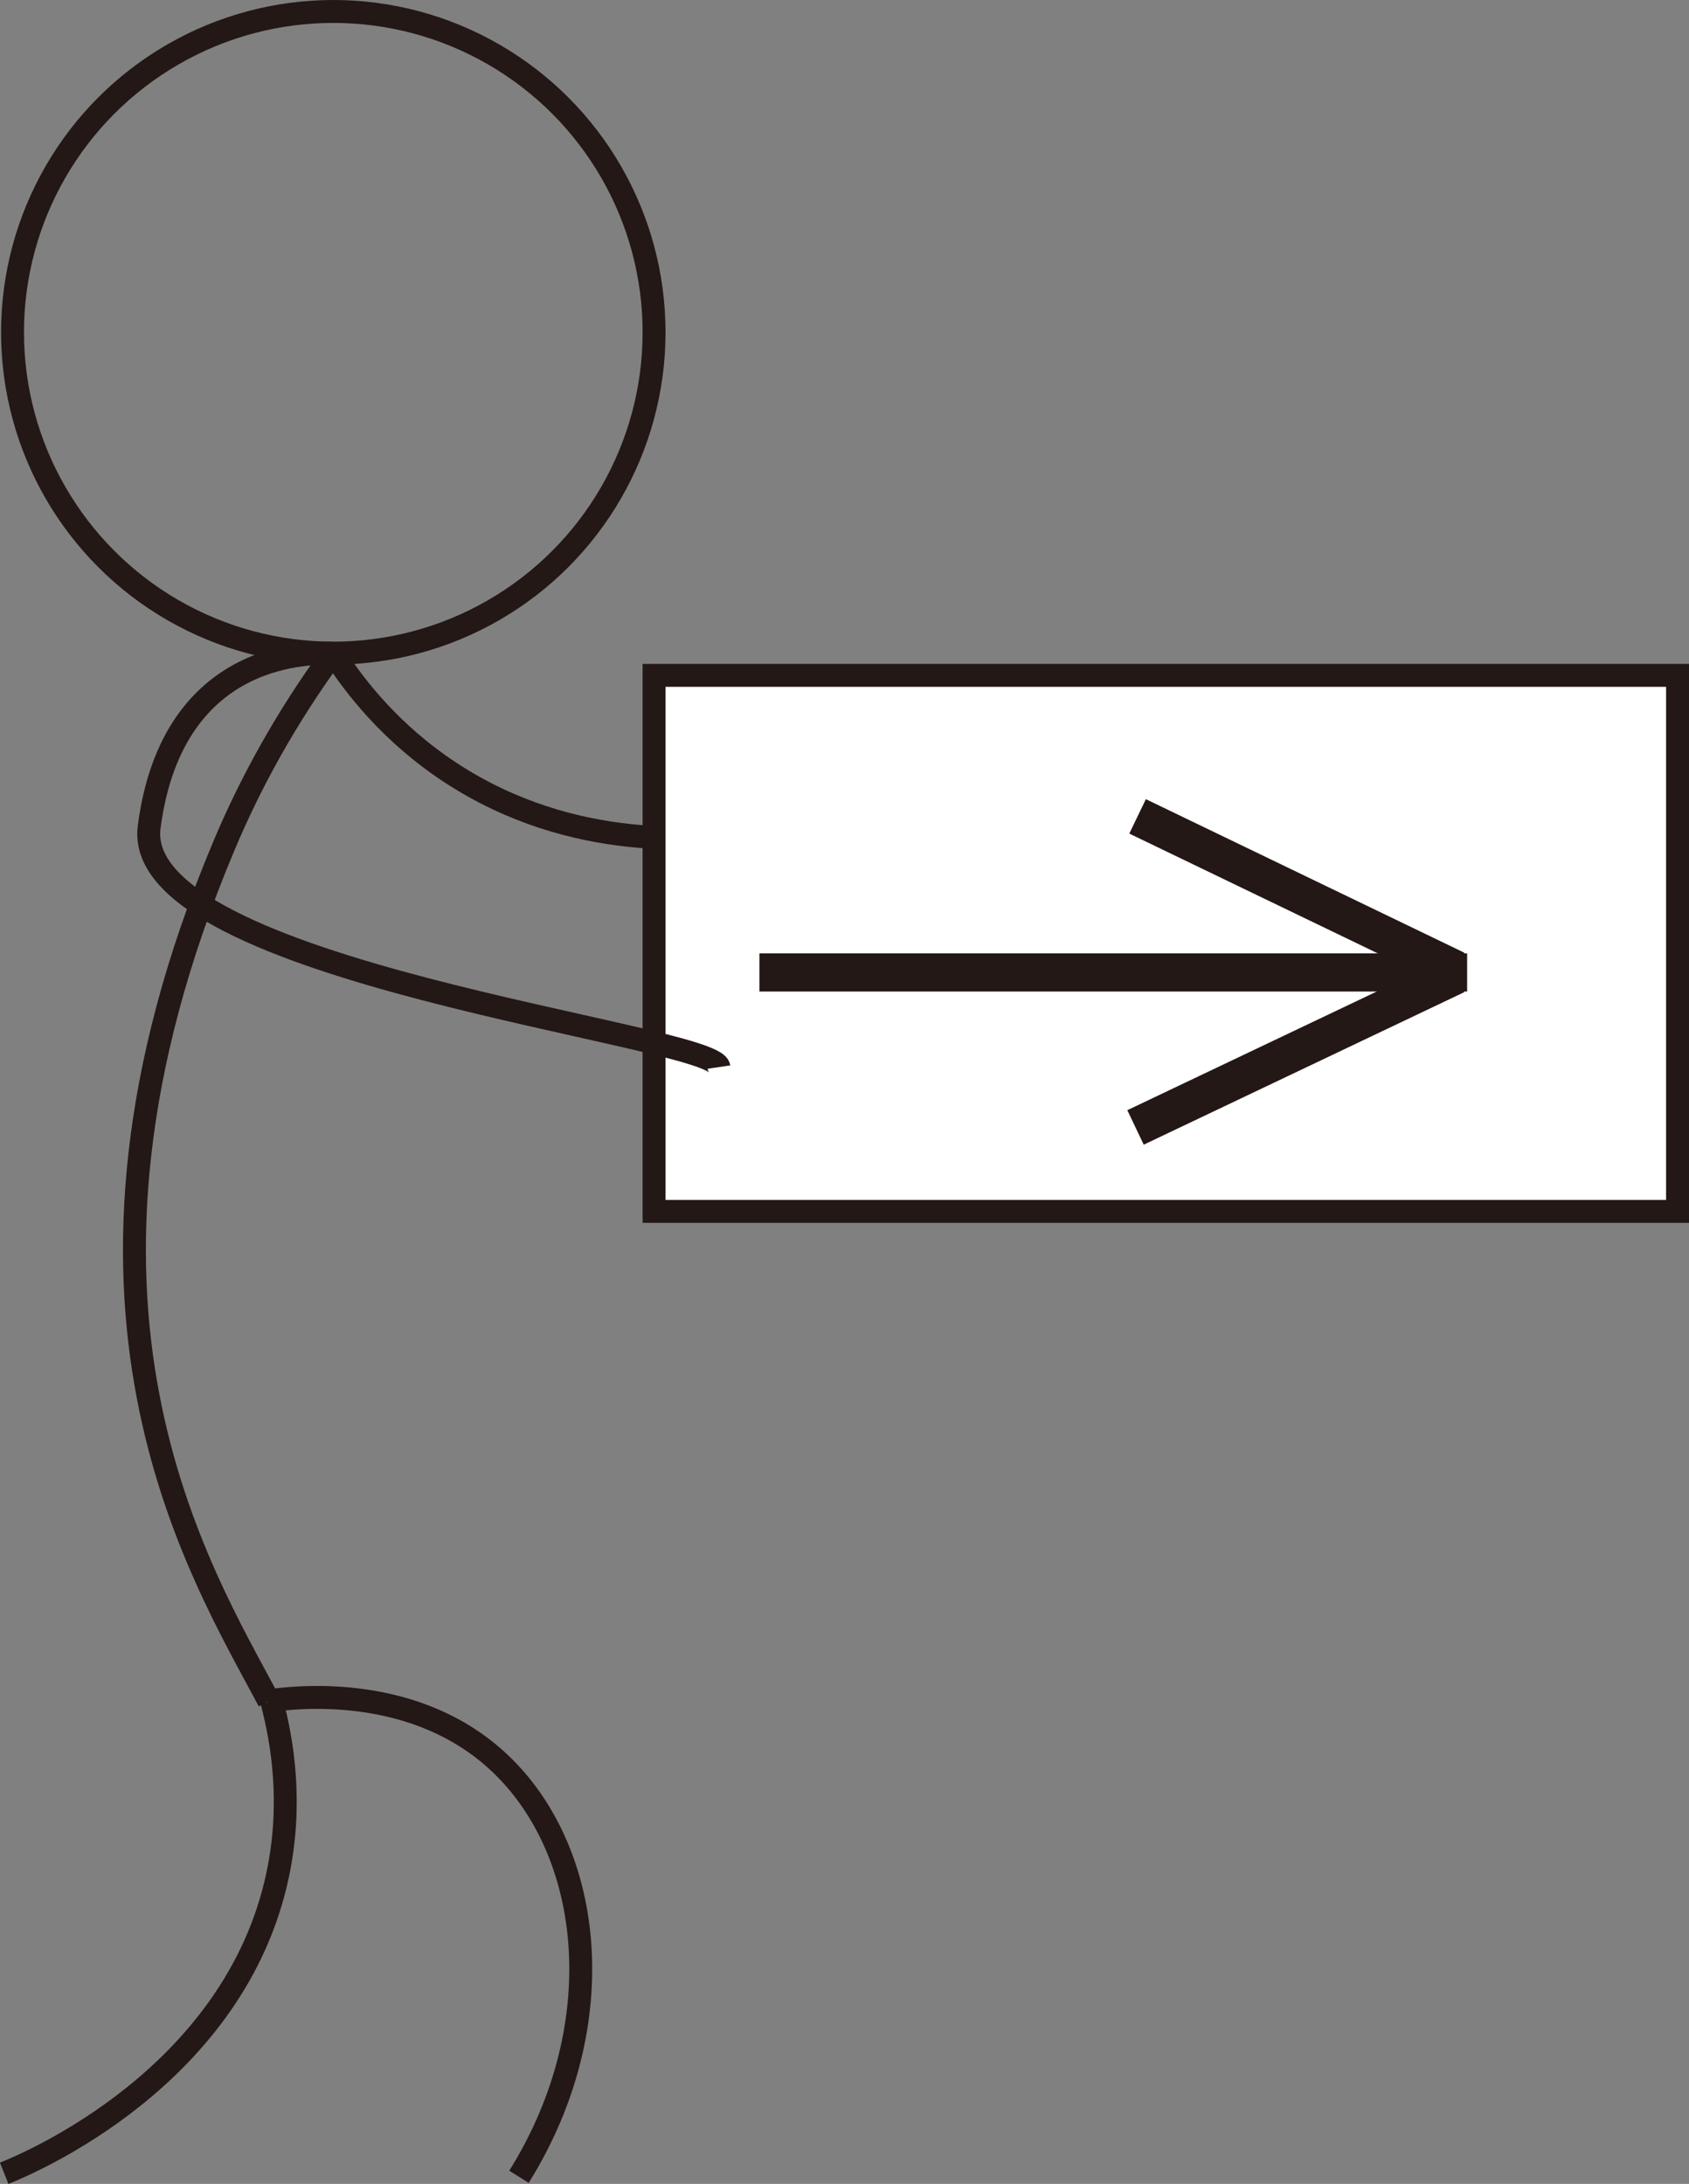 <?xml version="1.0" encoding="UTF-8"?>
<svg id="_レイヤー_2" data-name="レイヤー 2" xmlns="http://www.w3.org/2000/svg" viewBox="0 0 221.15 285.89">
  <rect x="0" y="0" width="221.15" height="285.89" fill="#808080" stroke="none"/>
  <defs>
    <style>
      .cls-1, .cls-2 {
        fill: none;
      }

      .cls-1, .cls-2, .cls-3 {
        stroke: #231815;
        stroke-miterlimit: 10;
      }

      .cls-1, .cls-3 {
        stroke-width: 3px;
      }

      .cls-2 {
        stroke-width: 5px;
      }

      .cls-3 {
        fill: #fff;
      }
    </style>
  </defs>
  <g id="_レイヤー_1-2" data-name="レイヤー 1">
    <circle class="cls-1" cx="43.64" cy="43.5" r="42"/>
    <path class="cls-1" d="m43.64,85.5c-6.41,8.76-11,17.32-14.32,25.22-25.22,59.92-3.25,94.76,5.89,111.96"/>
    <path class="cls-1" d="m35.57,222.68c1.47,5.47,2.72,13.5.81,22.64-5.57,26.64-32.79,37.97-35.83,39.18"/>
    <path class="cls-1" d="m97.35,109.05c-5.05.76-22.19,2.7-38.36-7.91-7.79-5.11-12.61-11.34-15.36-15.65"/>
    <path class="cls-1" d="m67.95,284.96c12.59-20.14,9.79-43.7-3.6-55.13-11.06-9.44-25.91-7.66-29.34-7.16"/>
    <rect class="cls-3" x="85.64" y="88.41" width="134.01" height="70.17"/>
    <path class="cls-1" d="m43.64,85.5c-1.96.08-20.99-1.11-24.11,22.76-2.49,19.03,73.96,27.1,74.6,31.43"/>
    <line class="cls-2" x1="99.44" y1="127.3" x2="192.1" y2="127.3"/>
    <line class="cls-2" x1="148.95" y1="106.87" x2="190.65" y2="126.97"/>
    <line class="cls-2" x1="148.68" y1="147.59" x2="190.66" y2="127.62"/>
  </g>
</svg>